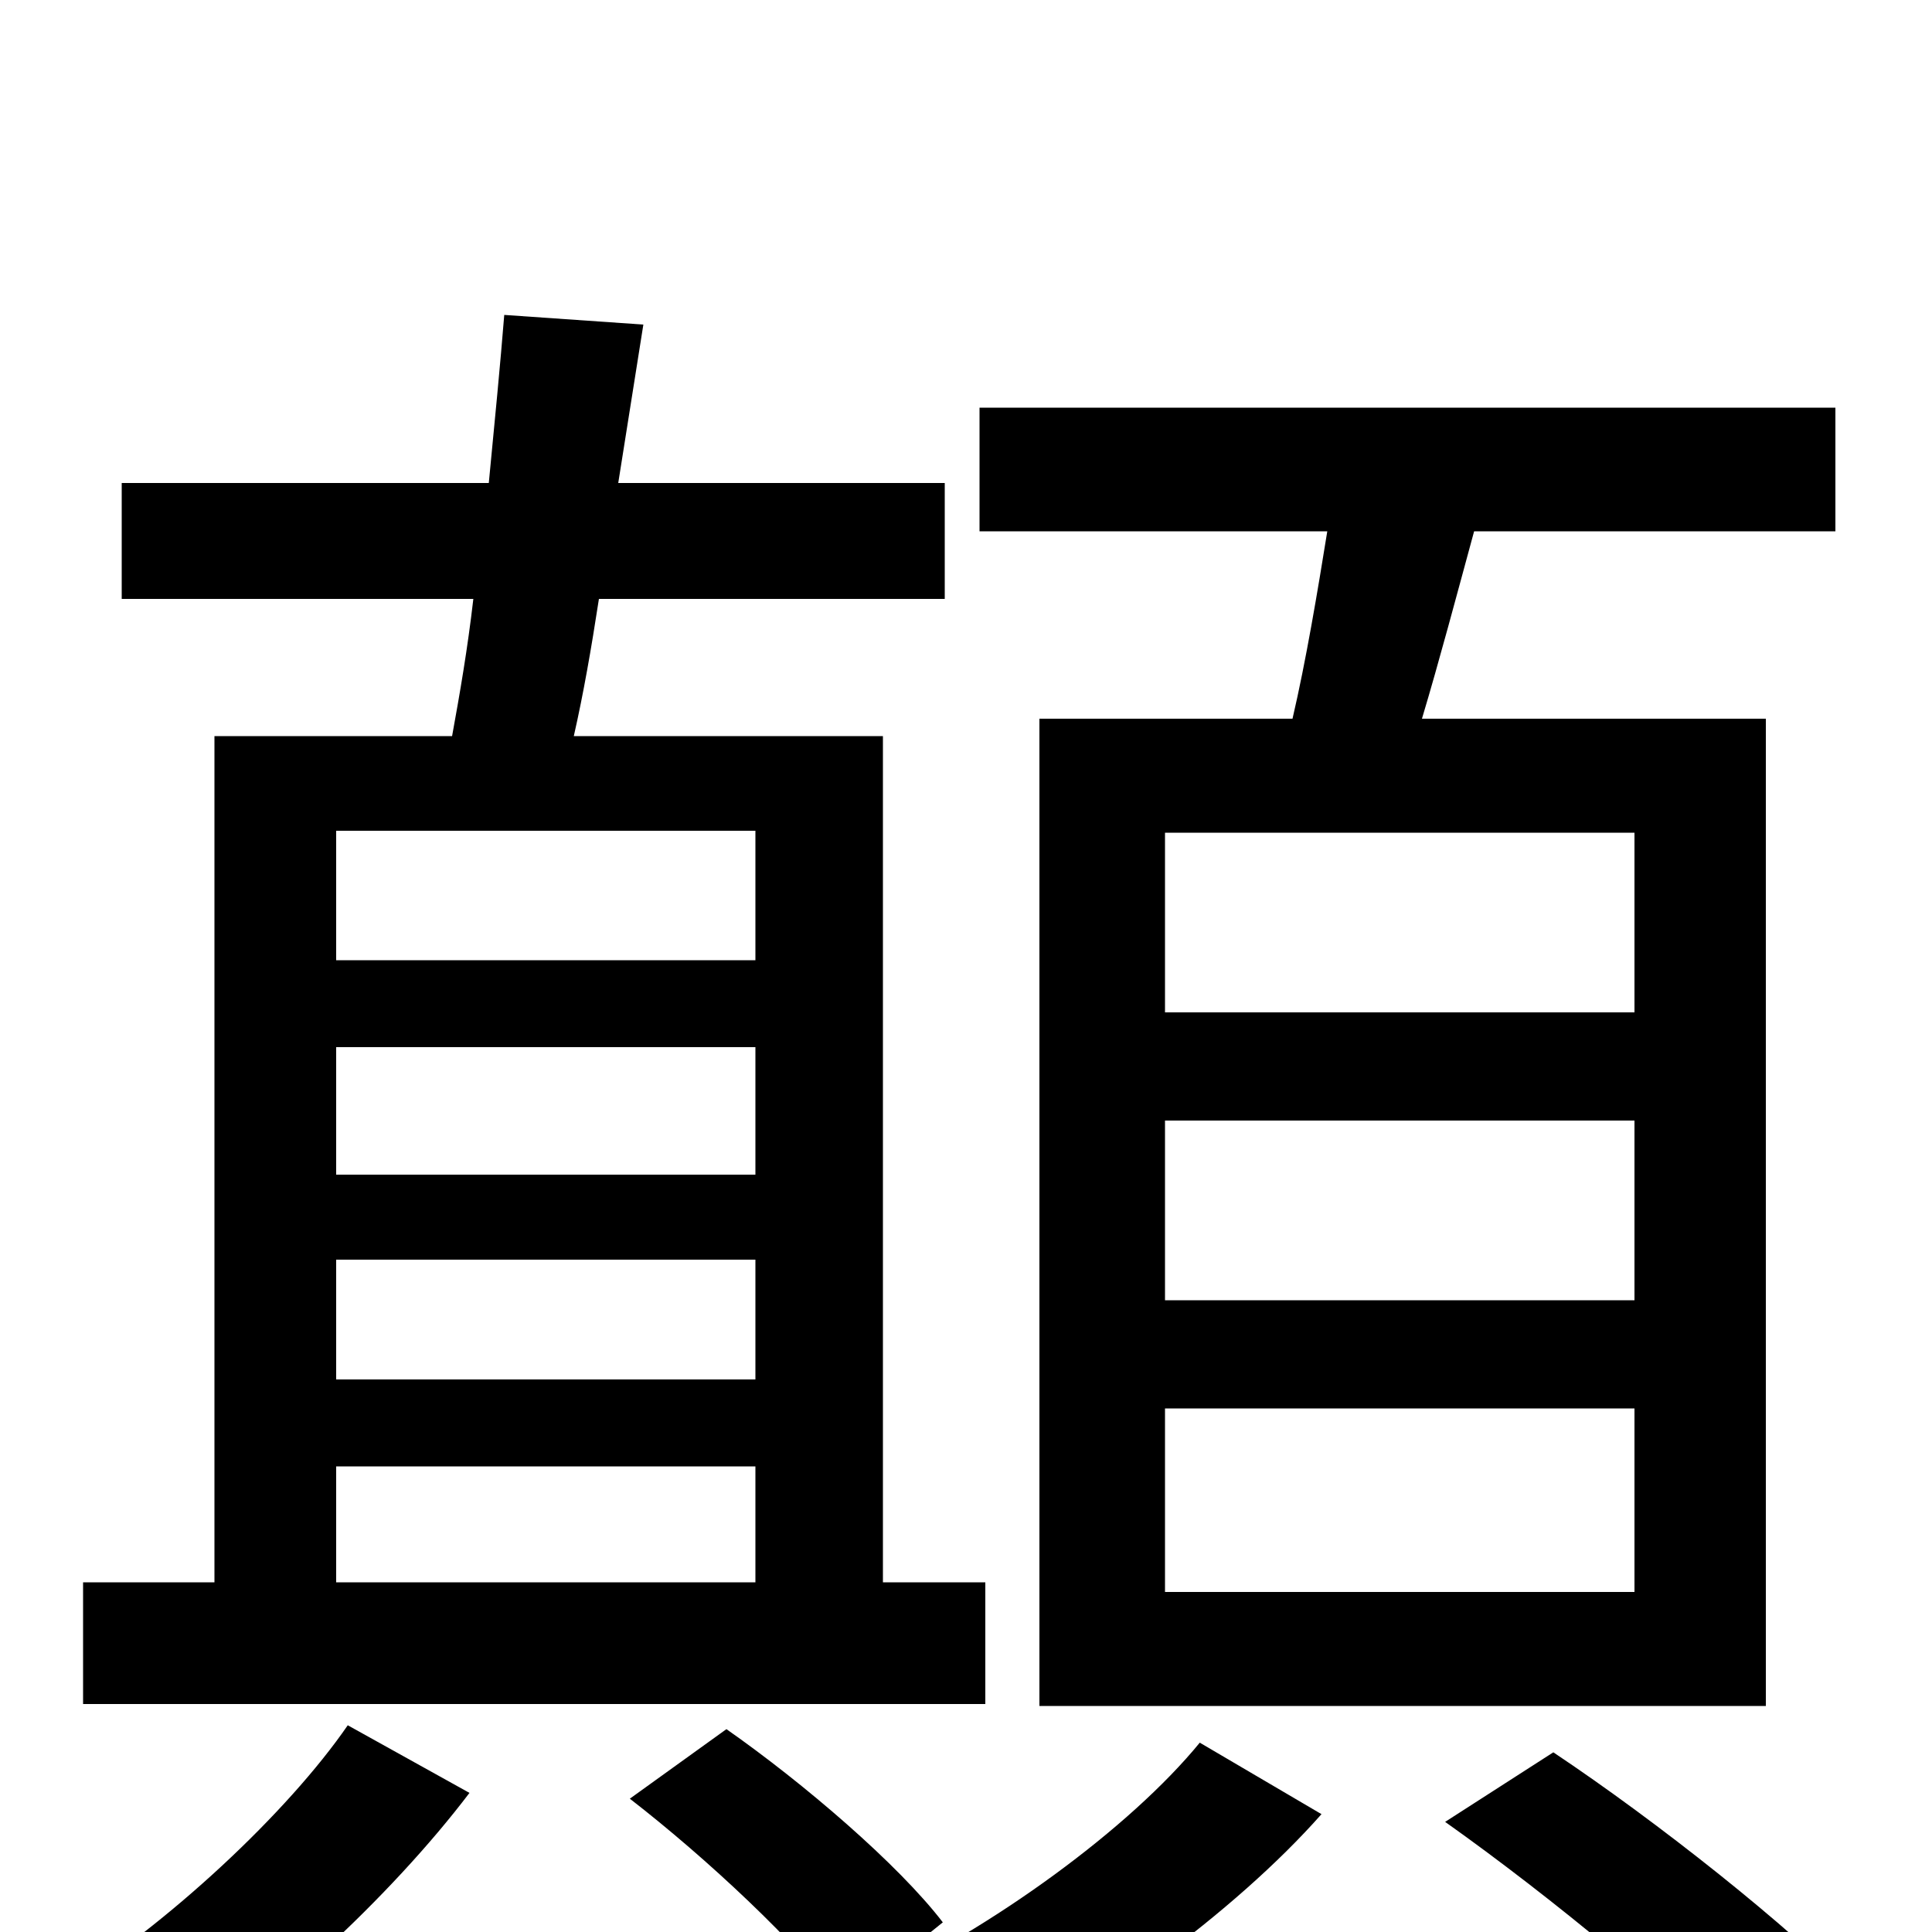<svg xmlns="http://www.w3.org/2000/svg" viewBox="0 -1000 1000 1000">
	<path fill="#000000" d="M846 -476H603V-569H846ZM846 -327H603V-420H846ZM846 -176H603V-271H846ZM538 -628V-117H914V-628H736C745 -658 754 -692 763 -725H950V-789H507V-725H687C682 -694 676 -658 669 -628ZM174 -241H391V-181H174ZM391 -570V-503H174V-570ZM391 -348V-286H174V-348ZM391 -392H174V-458H391ZM510 -181H457V-619H297C302 -641 306 -664 310 -690H489V-750H320L333 -832L261 -837C259 -812 256 -781 253 -750H63V-690H245C242 -664 238 -641 234 -619H111V-181H43V-118H510ZM180 -107C149 -62 87 -4 32 30C47 43 69 62 81 77C137 42 202 -18 243 -72ZM326 -69C366 -38 413 6 436 37L488 -5C465 -35 416 -77 376 -105ZM621 -98C585 -54 514 -2 449 28C465 41 487 62 499 76C563 45 639 -10 684 -61ZM748 -57C803 -18 871 38 904 74L961 33C926 -3 858 -57 804 -93Z"/>
</svg>